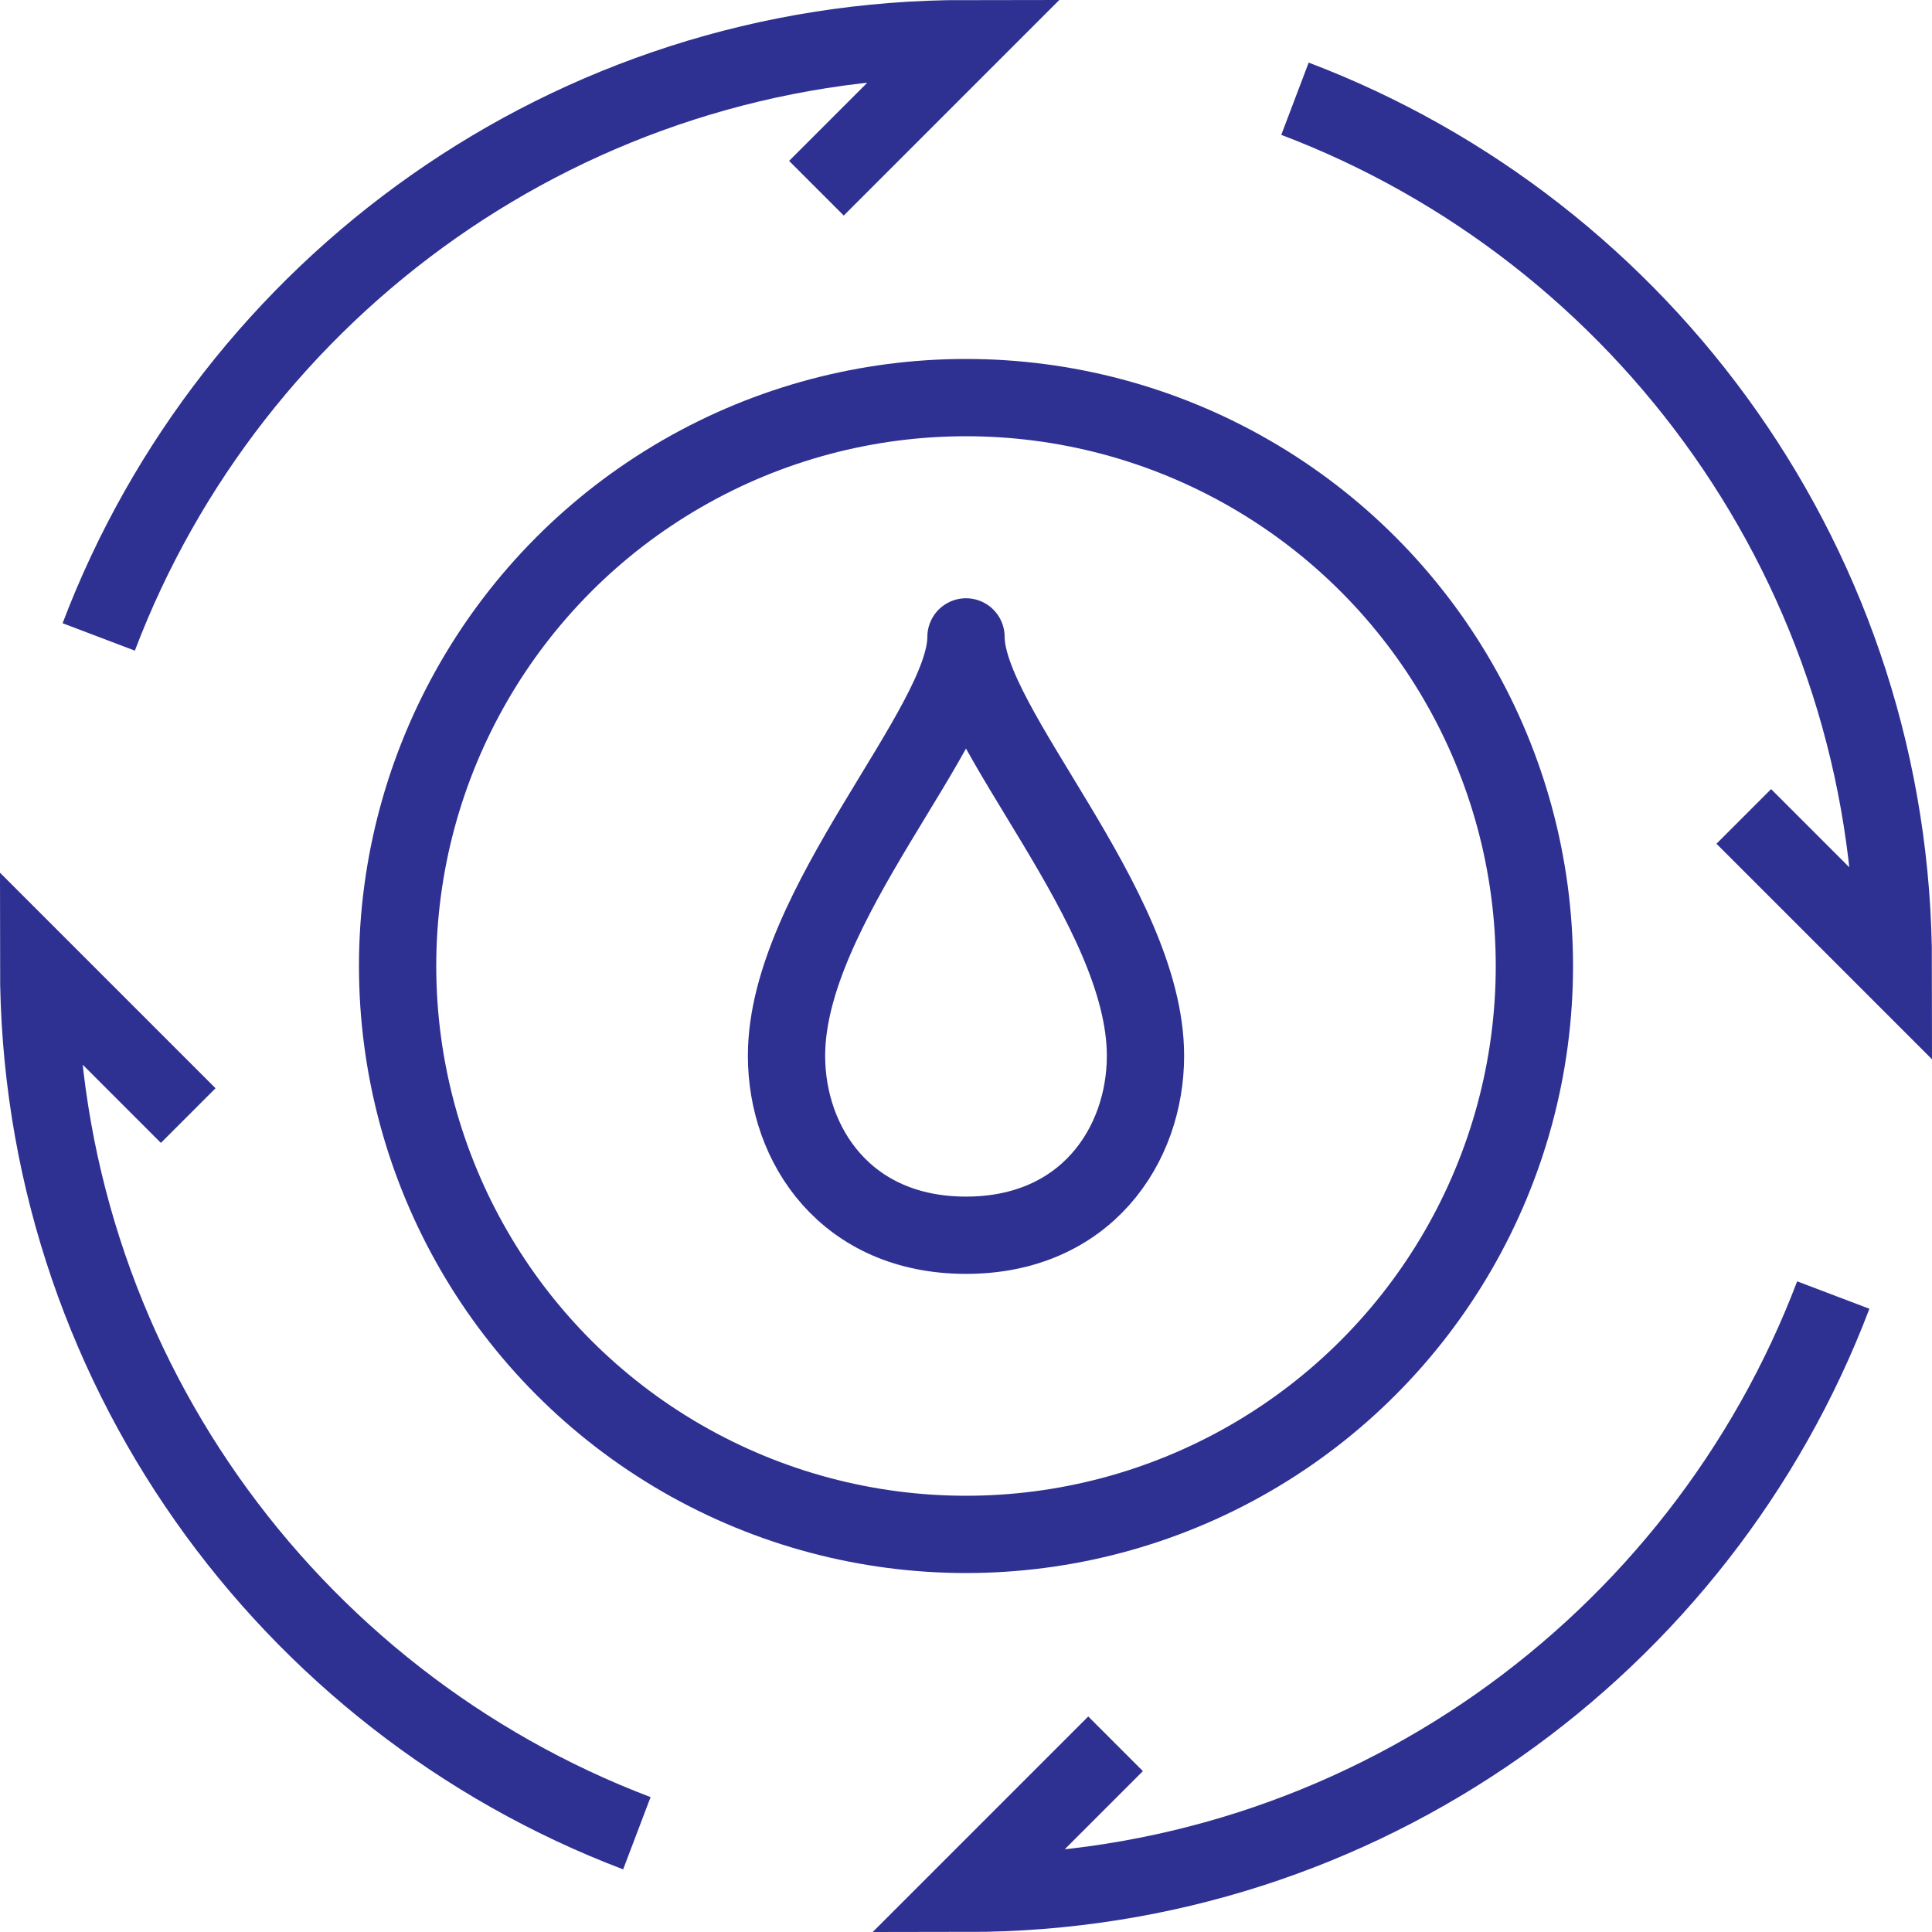 <svg xmlns="http://www.w3.org/2000/svg" width="50" height="50" viewBox="0 0 50 50">
    <g fill="none" fill-rule="evenodd" stroke="#2E3192" stroke-width="2" transform="translate(1 1)">
        <path d="M20.129 3.871L24 0C13.744 0 4.99 6.433 1.555 15.484M44.129 20.129L48 24c0-10.256-6.434-19.01-15.486-22.445M27.871 44.129L24 48c10.256 0 19.01-6.433 22.445-15.484M3.871 27.871L0 24c0 10.255 6.432 19.008 15.482 22.444"/>
        <path stroke-linejoin="round" d="M28.645 26.323c0 2.322-1.548 4.645-4.645 4.645-3.097 0-4.645-2.323-4.645-4.645 0-3.871 4.645-8.517 4.645-10.84 0 2.323 4.645 6.969 4.645 10.84z"/>
        <circle cx="24" cy="24" r="14.71"/>
    </g>
</svg>
